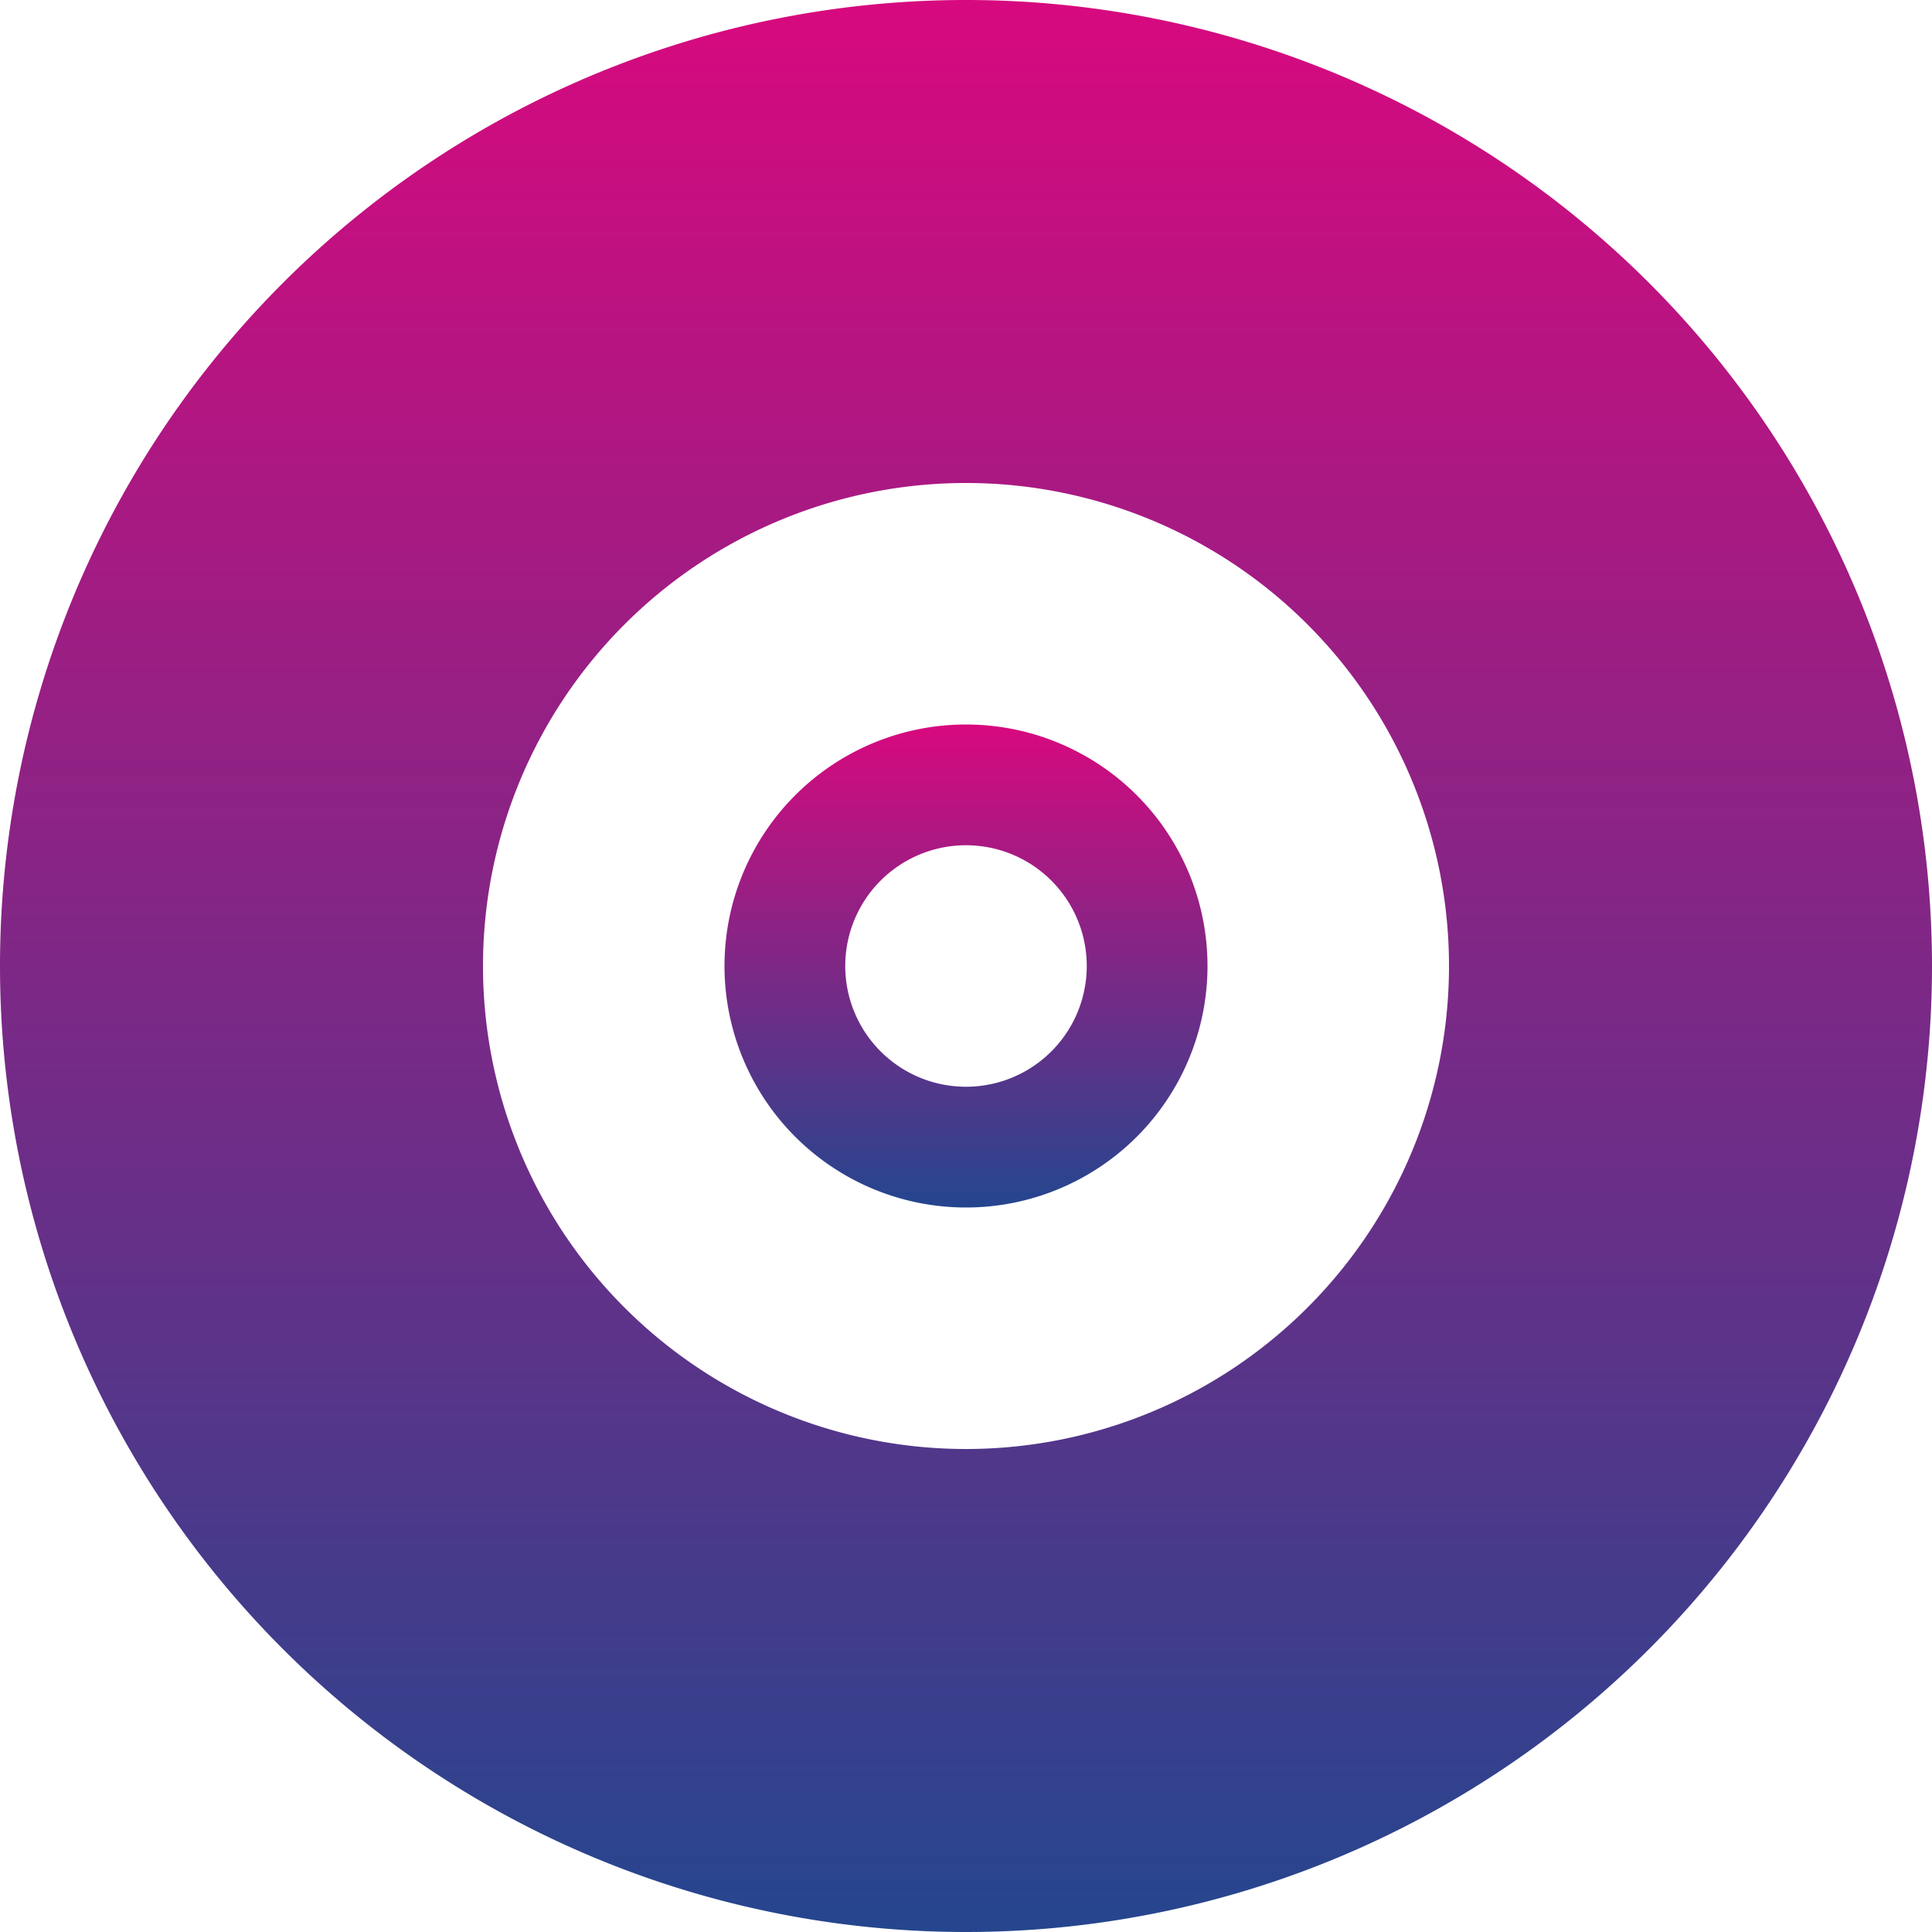 <svg xmlns="http://www.w3.org/2000/svg" width="60" height="60" fill="url(#grad1)" class="bi bi-vinyl-fill" viewBox="0 0 16 16">
<defs>
<linearGradient id="grad1" x1="0%" y1="0%" x2="0%" y2="100%">
            <stop offset="0%" style="stop-color:rgb(216,9,126);stop-opacity:1" />
            <stop offset="100%" style="stop-color:rgb(36,70,142);stop-opacity:1" />
        </linearGradient>
        </defs>
  <path d="M8 6a2 2 0 1 0 0 4 2 2 0 0 0 0-4zm0 3a1 1 0 1 1 0-2 1 1 0 0 1 0 2z"/>
  <path d="M16 8A8 8 0 1 1 0 8a8 8 0 0 1 16 0zM4 8a4 4 0 1 0 8 0 4 4 0 0 0-8 0z"/>
</svg>